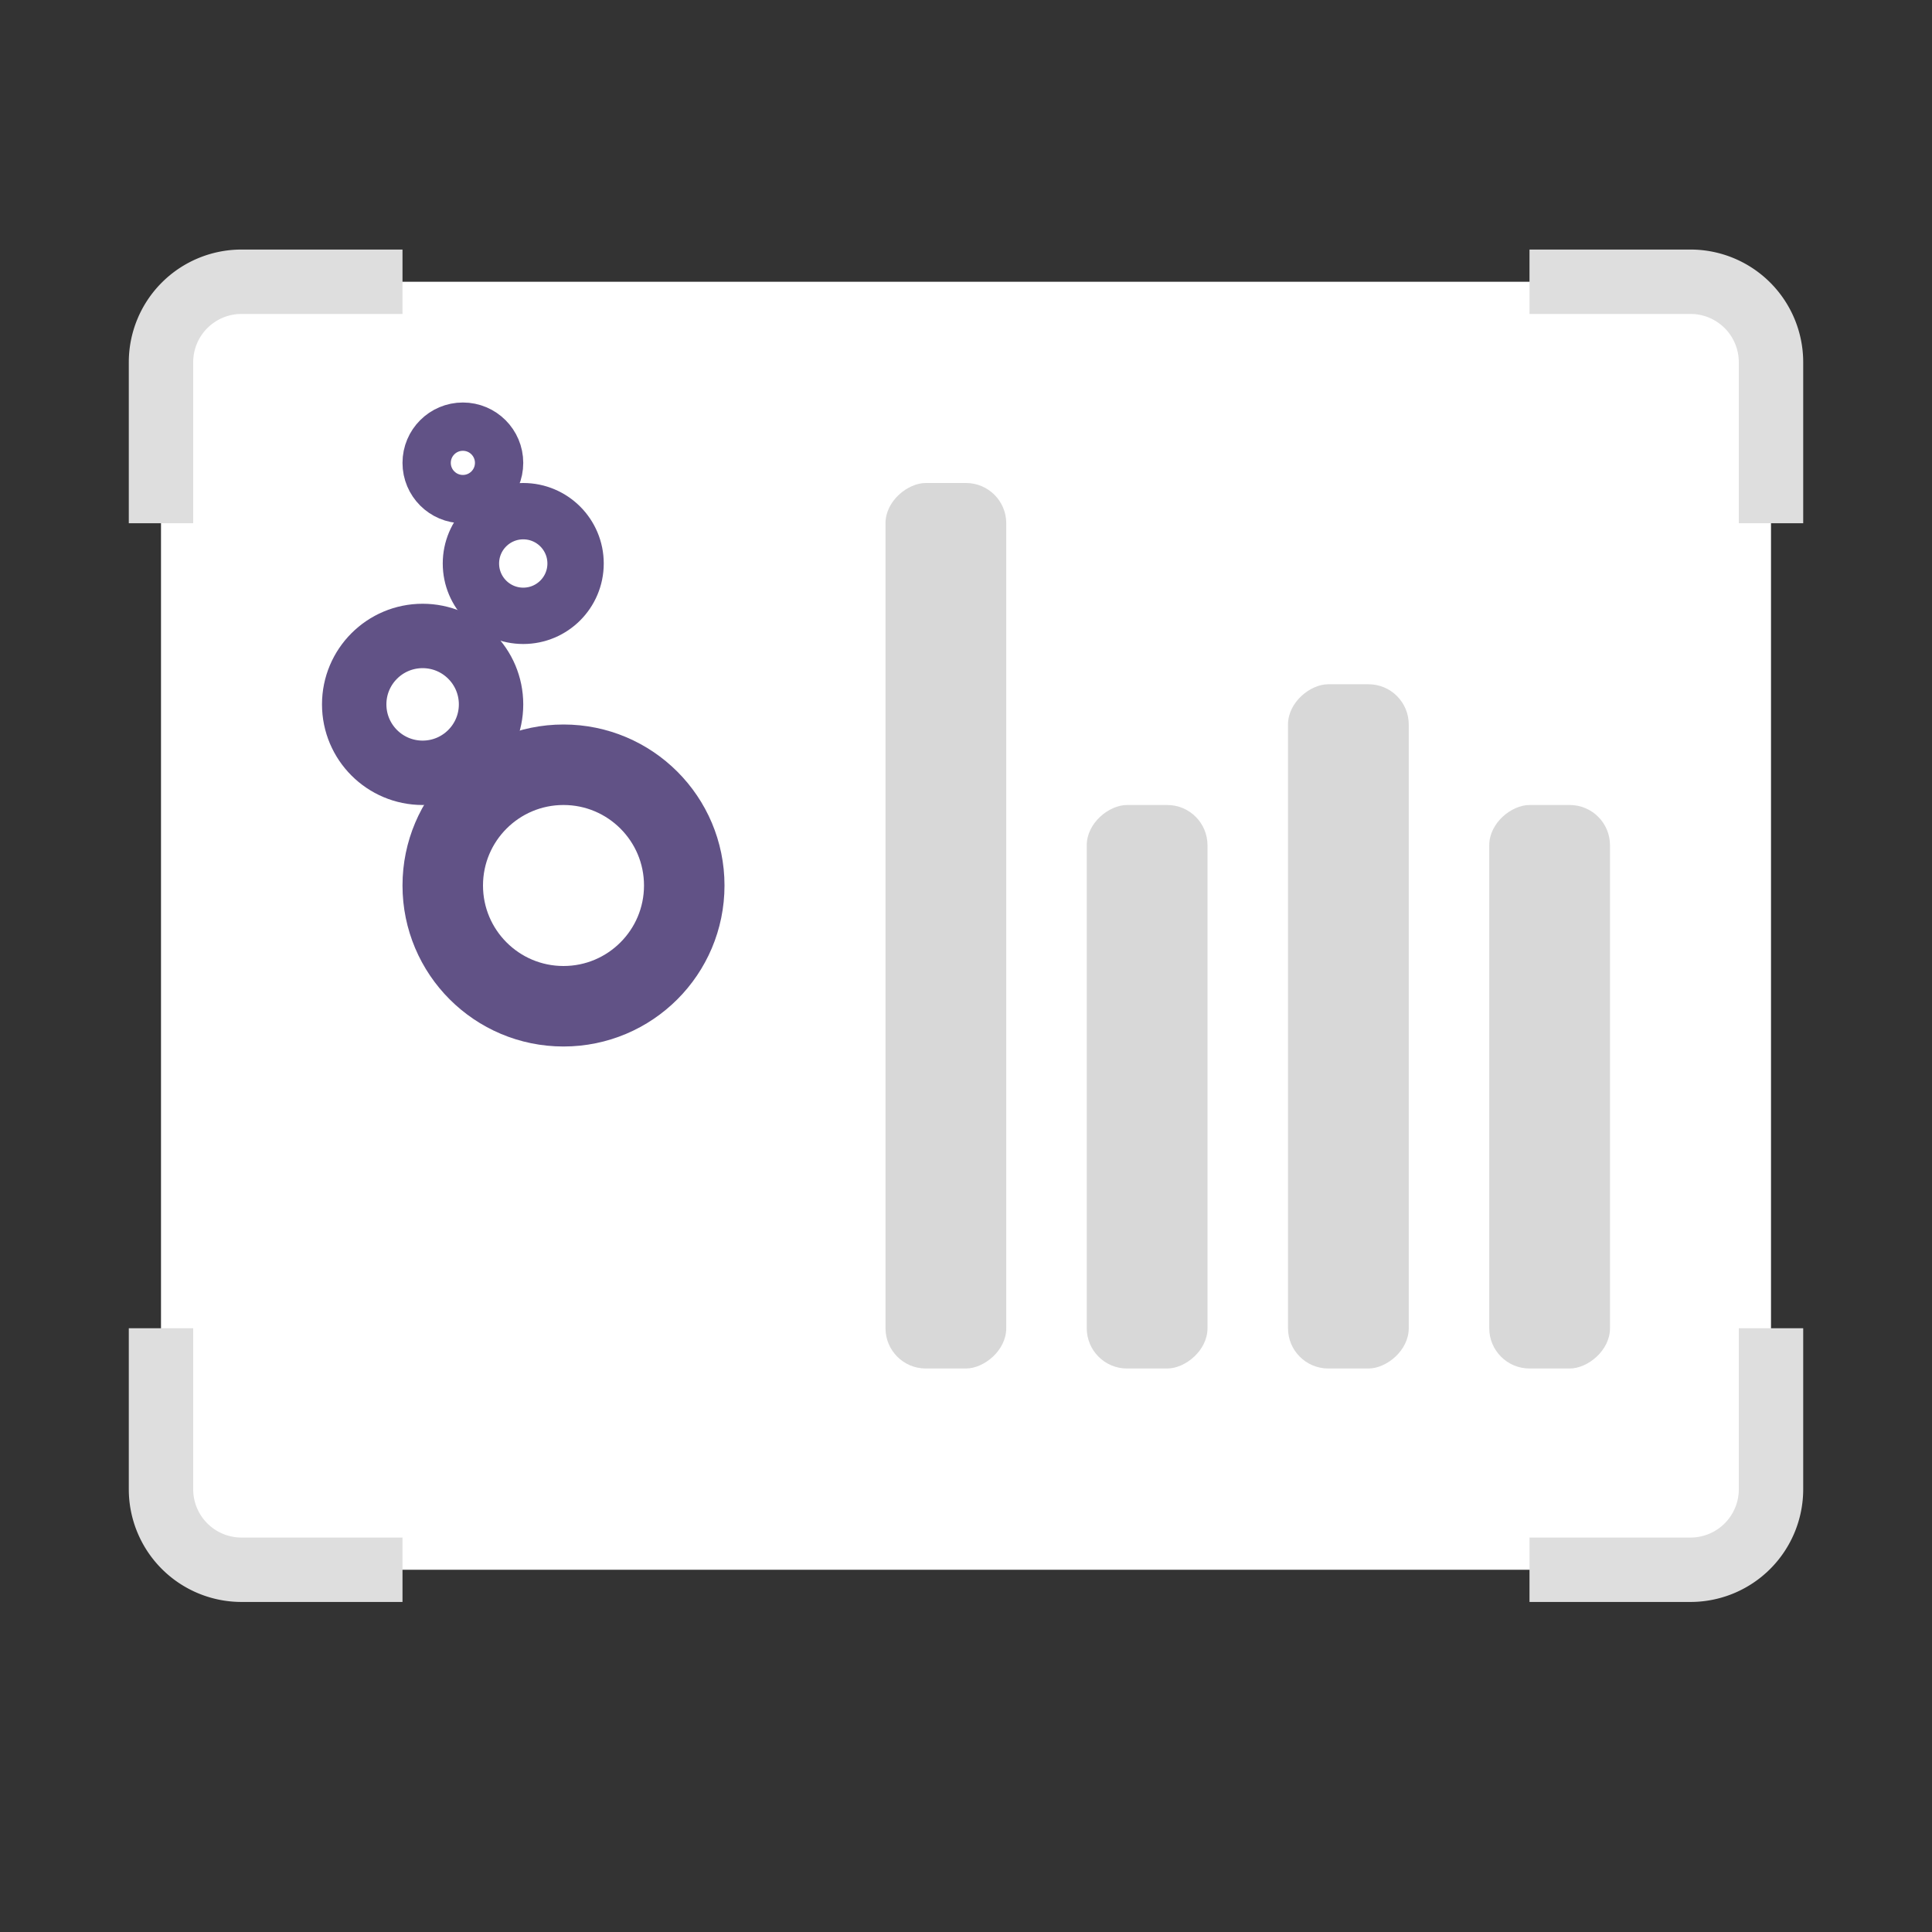 <svg width="48" height="48" fill="none" xmlns="http://www.w3.org/2000/svg"><rect width="100%" height="100%" fill="#333333" stroke="none"/><g clip-path="url(#a)"><rect x="4" y="7" width="40" height="32" rx="2" fill="#fff"/><path d="M10 7H6a2 2 0 0 0-2 2v4M38 39h4a2 2 0 0 0 2-2v-4M44 13V9a2 2 0 0 0-2-2h-4M4 33v4a2 2 0 0 0 2 2h4" stroke="#DEDEDE" stroke-width="1.6"/><circle cx="14" cy="22" r="3" stroke="#615286" stroke-width="2"/><circle cx="10.5" cy="17.5" r="1.7" stroke="#615286" stroke-width="1.6"/><circle cx="13" cy="14" r="1.3" stroke="#615286" stroke-width="1.4"/><circle cx="11.5" cy="11.5" r=".9" stroke="#615286" stroke-width="1.2"/><rect x="25" y="12" width="22" height="3" rx="1" transform="rotate(90 25 12)" fill="#D8D8D8"/><rect x="35" y="17" width="17" height="3" rx="1" transform="rotate(90 35 17)" fill="#D8D8D8"/><rect x="30" y="20" width="14" height="3" rx="1" transform="rotate(90 30 20)" fill="#D8D8D8"/><rect x="40" y="20" width="14" height="3" rx="1" transform="rotate(90 40 20)" fill="#D8D8D8"/></g><defs><clipPath id="a"><path fill="#fff" d="M0 0h48v48H0z"/></clipPath></defs></svg>
